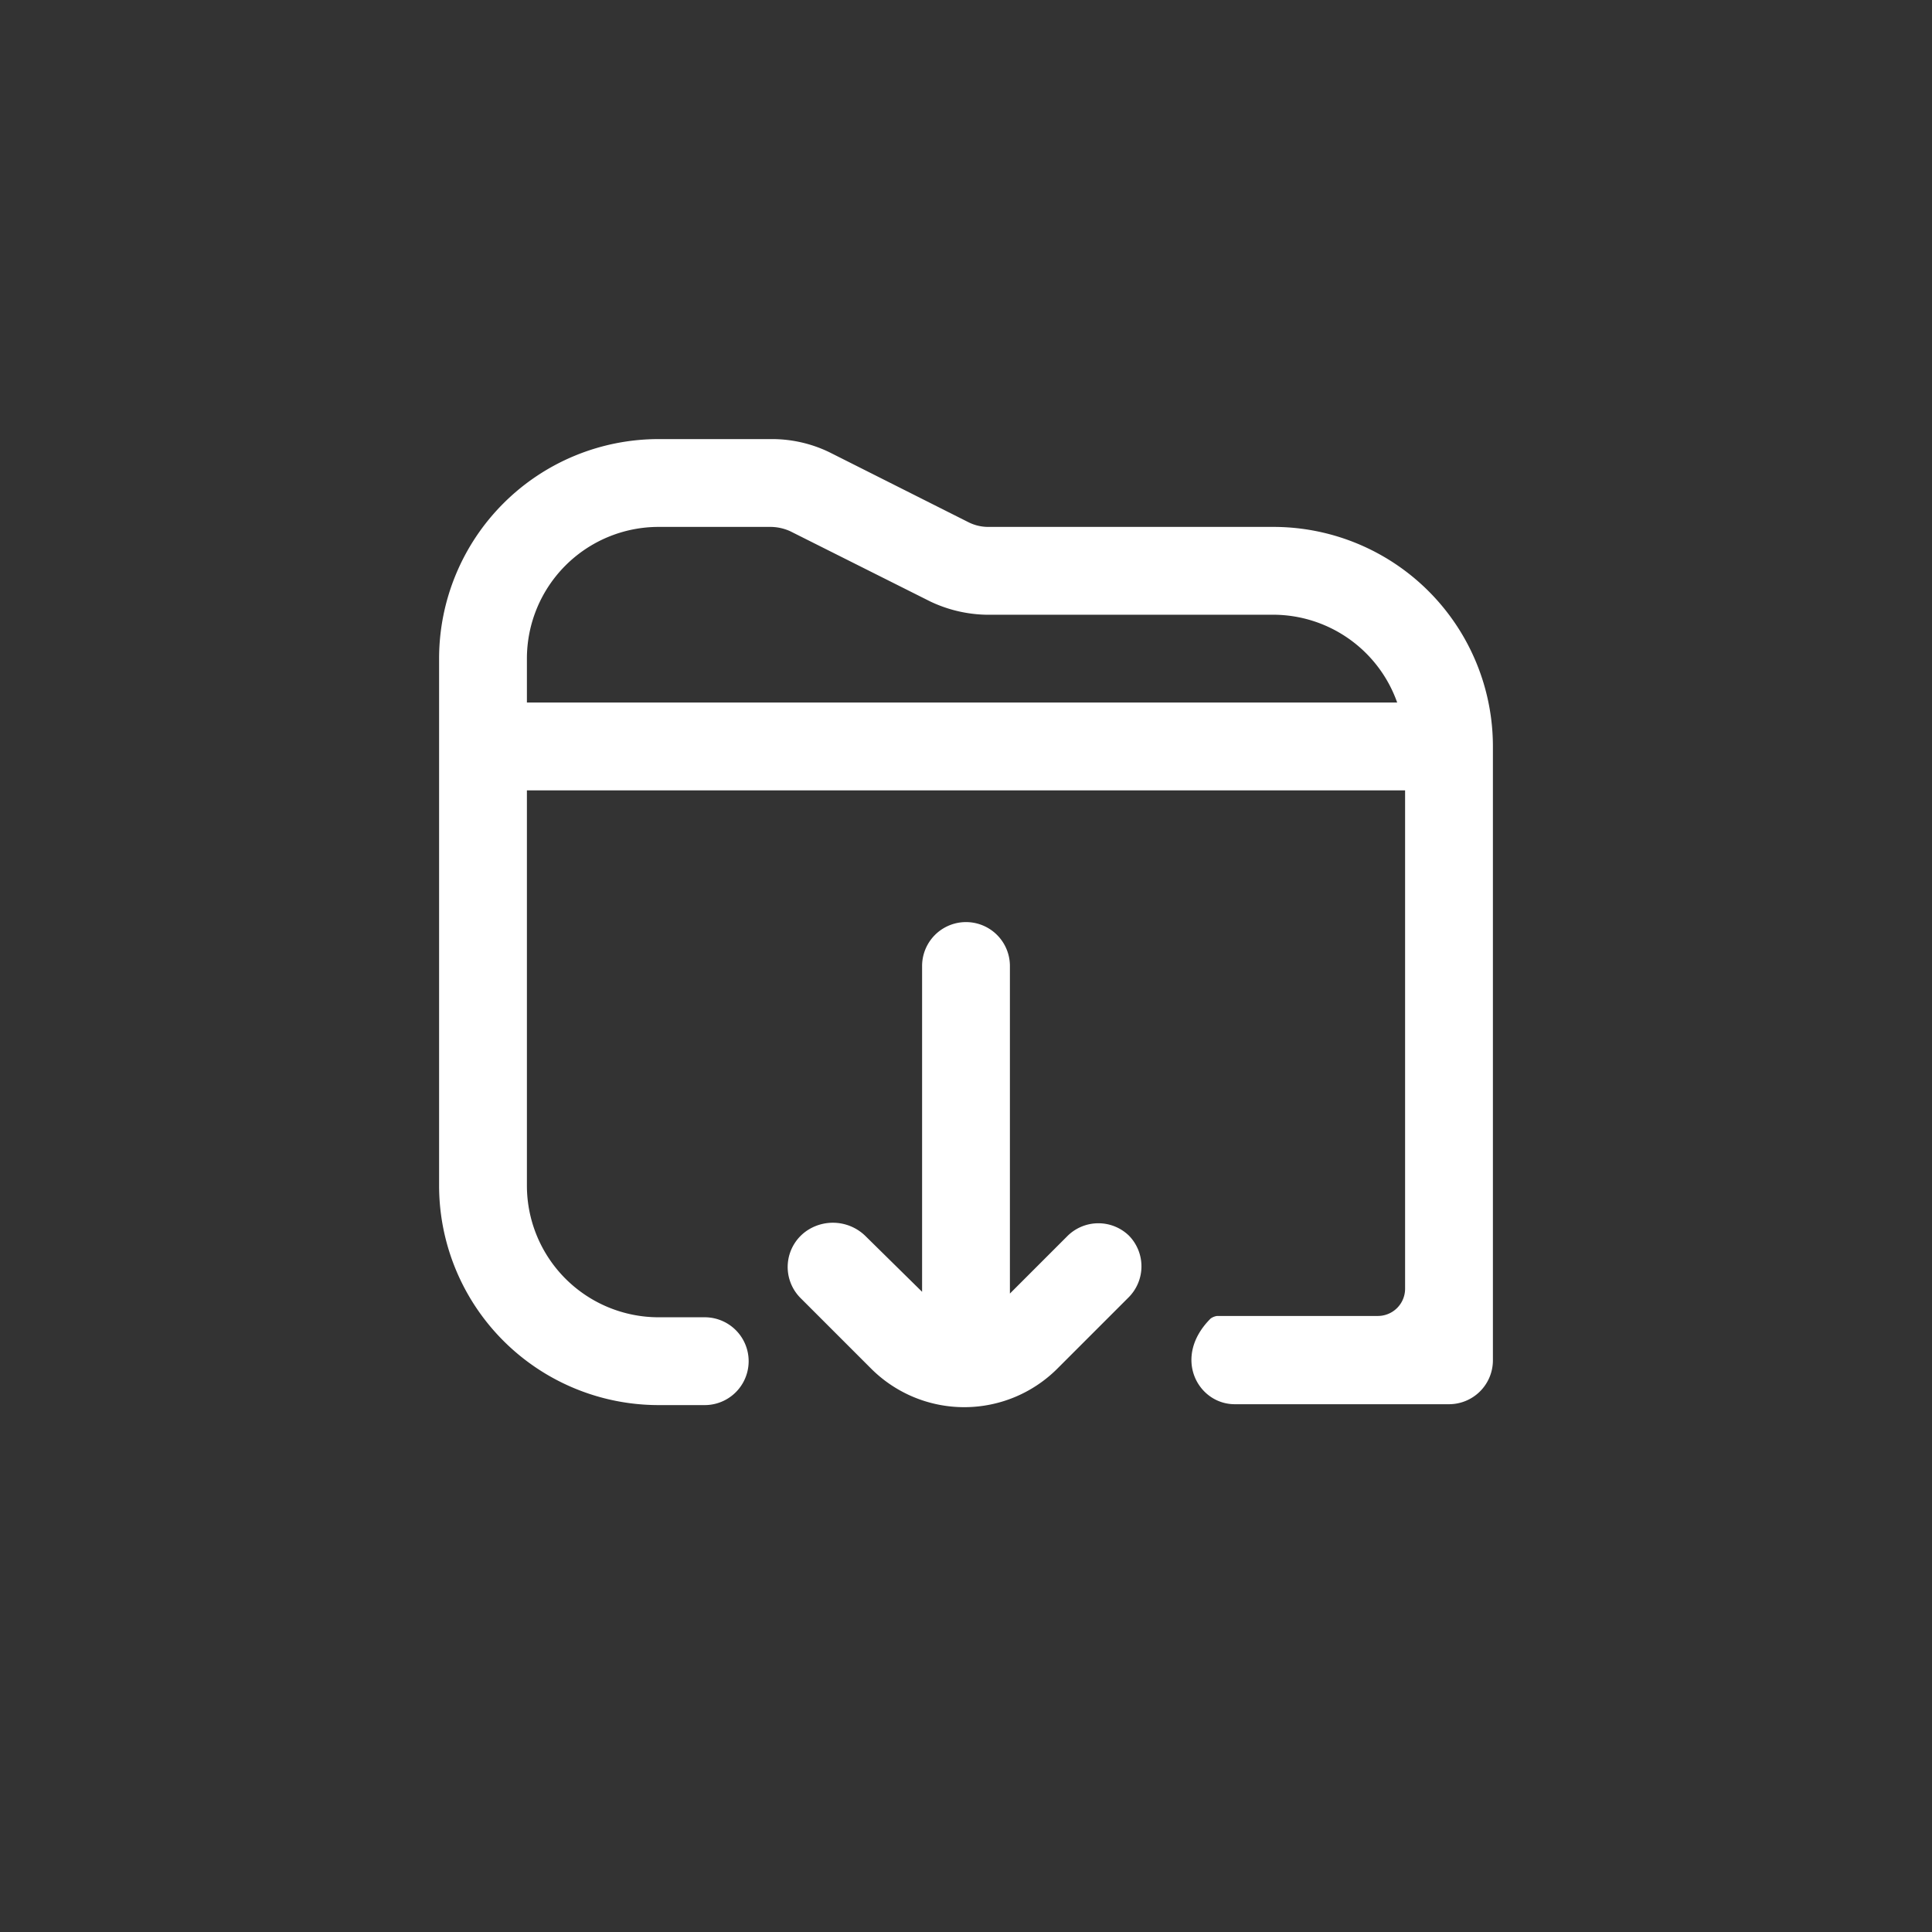 <svg xmlns="http://www.w3.org/2000/svg" viewBox="0 0 44 44"><rect x="0" y="0" width="44" height="44" fill="#333333" stroke="none"/><defs><style>.cls-1{fill:#fff;}.cls-2{fill:none;}</style></defs><title>folder-import</title><g id="Слой_2" data-name="Слой 2"><g id="Слой_4" data-name="Слой 4"><g id="folder-import"><path class="cls-1" d="M29,12H22.5a1,1,0,0,1-.45-.11l-3.16-1.59A3,3,0,0,0,17.55,10H15a5,5,0,0,0-5,5V27a5,5,0,0,0,5,5h1.05a1,1,0,1,0,0-2H15a3,3,0,0,1-3-3V18h20V29.35a.62.62,0,0,1-.62.62H27.72a.32.32,0,0,0-.15.06c-.88.88-.29,1.95.55,1.95H33a1,1,0,0,0,1-1V17A5,5,0,0,0,29,12ZM12,15a3,3,0,0,1,3-3h2.55a1.1,1.1,0,0,1,.45.1l3.19,1.6A3.11,3.11,0,0,0,22.6,14H29a3,3,0,0,1,2.82,2H12V15Zm13.7,13.13a1,1,0,0,1,0,1.42l-1.63,1.63a3,3,0,0,1-4.22,0l-1.63-1.63A1,1,0,0,1,18.42,28a1.06,1.06,0,0,1,1.28.14L21,29.42V22a1,1,0,0,1,2,0v7.46l1.3-1.3a1,1,0,0,1,1.43,0Z"/><circle class="cls-2" cx="22" cy="22" r="22"/><rect class="cls-2" x="10" y="10" width="24" height="24"/></g></g></g></svg>